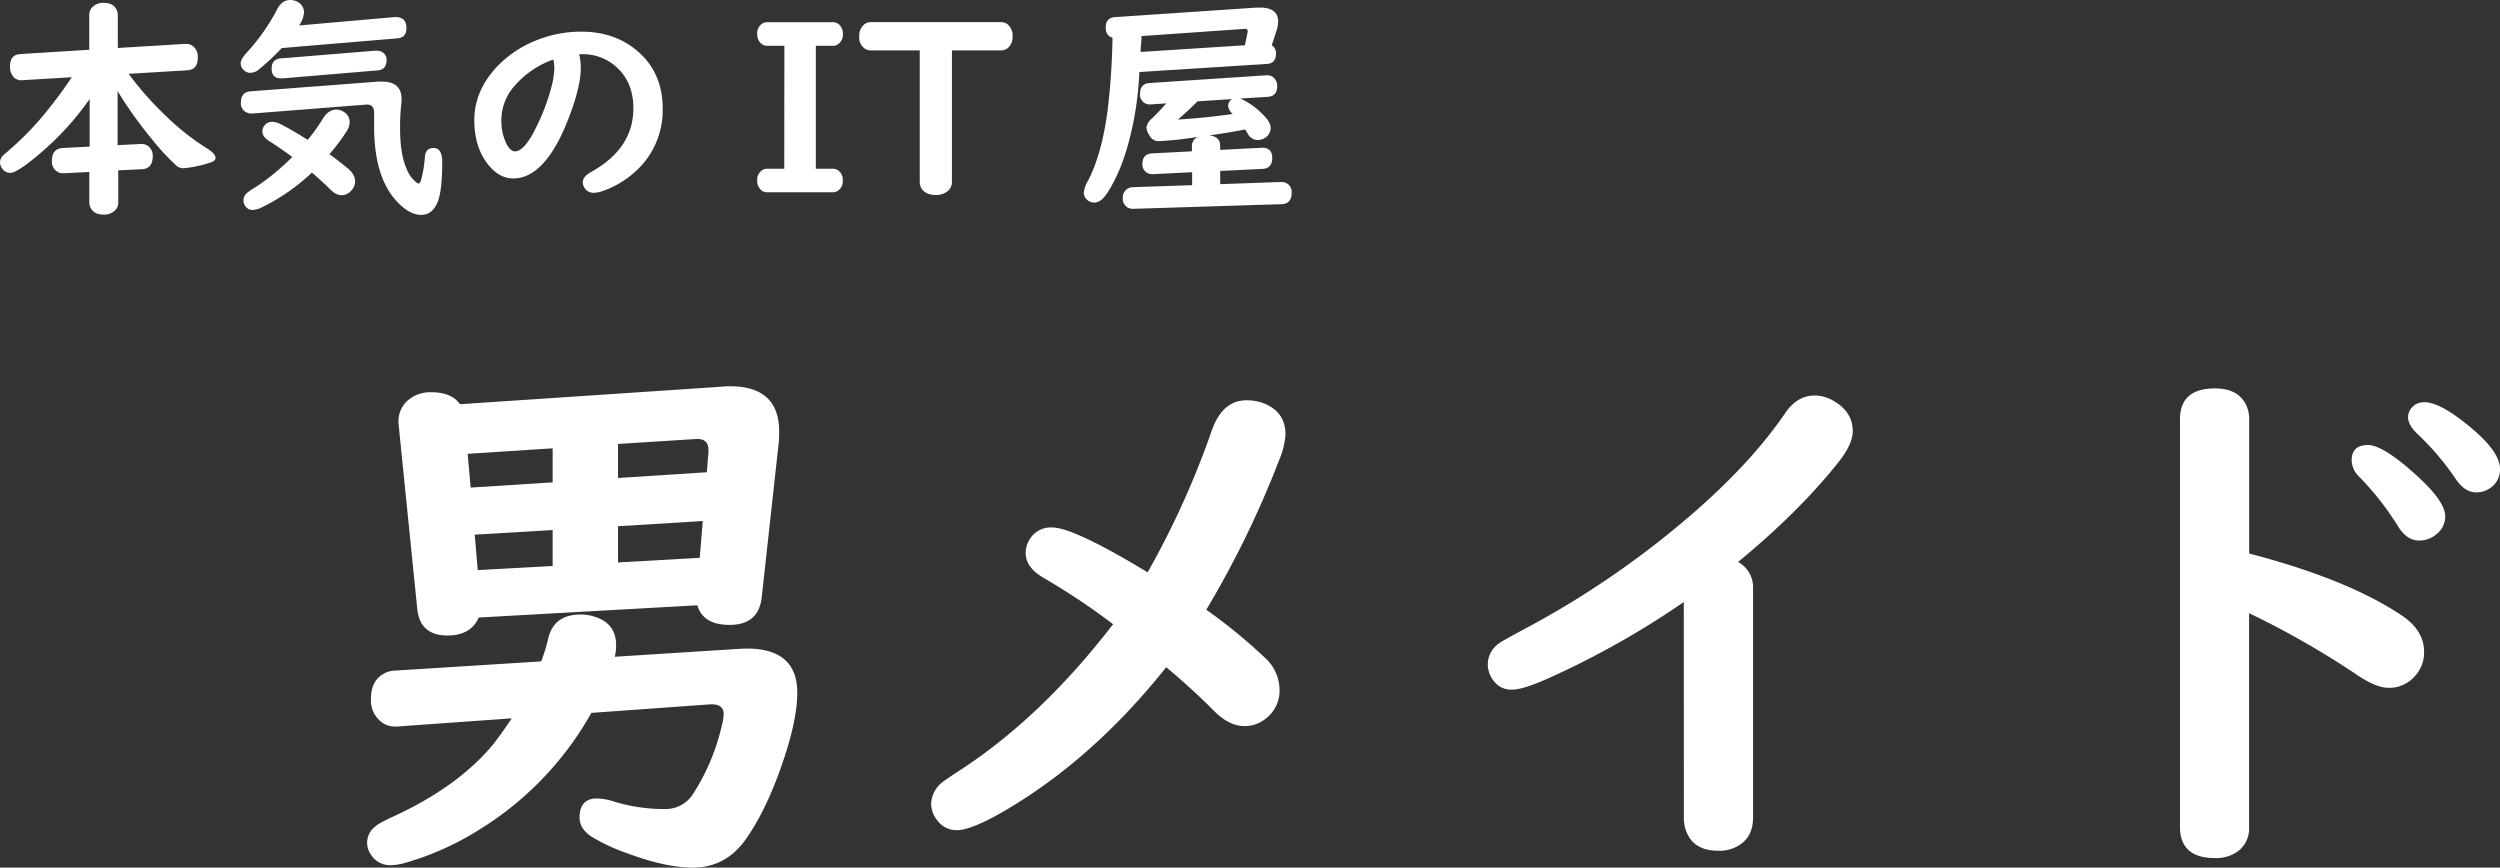 <svg xmlns="http://www.w3.org/2000/svg" viewBox="0 0 772.69 268.16">
    <rect x="0" y="0" width="772.69" height="268.16" fill="#333333" stroke="none"/>
    <defs>
        <style>
            .a4290f91-44a5-4039-8f90-da38f8bbdc59{fill:#fff}
        </style>
    </defs>
    <g id="fd5fcd1e-4750-4abb-99ec-de5ea44e57df" data-name="レイヤー 2">
        <g id="e8bd397f-8504-40a6-b4e9-a77f2e5a67d7" data-name="レイヤー 2">
            <path class="a4290f91-44a5-4039-8f90-da38f8bbdc59" d="M186.43,223.19a99.55,99.55,0,0,1-35.37,36.54A87.46,87.46,0,0,1,129,269.5a16.61,16.61,0,0,1-4.46.75,6.94,6.94,0,0,1-6.4-3.53,6.24,6.24,0,0,1,1.52-8.42c.67-.68,2.55-1.71,5.64-3.12q19.7-9.09,30.48-21.89,2.26-2.78,6.06-8.42l-35.45,2.53h-.67a6.75,6.75,0,0,1-4.72-1.86,8.38,8.38,0,0,1-2.69-6.65q0-5.47,3.7-7.66a7.19,7.19,0,0,1,3.54-1.1l45.38-2.86a49.92,49.92,0,0,0,2.19-7.16q1.77-7.32,9.94-7.32a13.69,13.69,0,0,1,4.13.59q6.9,2,6.9,8.92a15.29,15.29,0,0,1-.42,3.54l38.39-2.44c1-.06,1.83-.09,2.45-.09q15.57,0,15.57,13.64,0,9-5.22,23.58-4.71,13.22-10.69,21.72Q227.95,271,217.83,271q-8.58,0-20.62-4.54A56.88,56.88,0,0,1,187,261.75q-4.22-2.52-4.21-6.23,0-5.9,5.47-5.89a18.7,18.7,0,0,1,5.3,1,52.75,52.75,0,0,0,15.5,2.27,10,10,0,0,0,8.84-4.72,66.11,66.11,0,0,0,8.84-21,17.5,17.5,0,0,0,.59-3.62q0-3.29-4.38-3Zm32.75-33.26-67.53,3.78q-2.52,5.56-9.68,5.56-8.5,0-9.35-8.25l-5.72-56.58c-.06-.68-.09-1.1-.09-1.27a8.55,8.55,0,0,1,3.2-6.82,10.59,10.59,0,0,1,6.91-2.27q6.32,0,8.92,3.7l80.41-5.38c1.24-.12,2.25-.17,3-.17q15.24,0,15.24,14.06c0,1.29-.06,2.5-.17,3.62l-5.22,47.49q-.93,8.59-9.94,8.59Q221,196,219.18,189.93Zm-44.71-38V141.42l-26.27,1.69.93,10.44Zm0,14.74-24.08,1.43.92,10.94,23.16-1.26Zm20.21-16.09,27.45-1.77.5-6.31v-.59c0-2.41-1.32-3.54-3.95-3.37l-24,1.52Zm0,26.11,25.26-1.44.93-11.36-26.19,1.6Z" transform="translate(-3.66 -2.85)"/>
            <path class="a4290f91-44a5-4039-8f90-da38f8bbdc59" d="M358.37,179.74A266.69,266.69,0,0,0,378.16,136q3.29-9.43,10.77-9.43a14.51,14.51,0,0,1,5.48,1q6.57,2.69,6.56,9.59a24.31,24.31,0,0,1-2,8,300.44,300.44,0,0,1-22.48,46.15,162,162,0,0,1,18.11,14.82,13.46,13.46,0,0,1,4.54,9.93,10.76,10.76,0,0,1-4.21,8.84,10.1,10.1,0,0,1-6.65,2.36q-4.8,0-9.51-4.8-6.66-6.73-14.66-13.39-22.39,28.13-49.51,44.13-10.6,6.22-15.15,6.23a7.37,7.37,0,0,1-6.23-3.2,8.31,8.31,0,0,1-1.77-4.89,8.86,8.86,0,0,1,3.37-6.65c.61-.5,2.63-1.88,6.06-4.12q24.92-16.34,46.81-44.8a213.58,213.58,0,0,0-21.47-14.31q-5.55-3.21-5.55-7.67a7.8,7.8,0,0,1,.84-3.53,7.63,7.63,0,0,1,7.41-4.38Q335.54,165.93,358.37,179.74Z" transform="translate(-3.66 -2.85)"/>
            <path class="a4290f91-44a5-4039-8f90-da38f8bbdc59" d="M524.08,188.92a264.75,264.75,0,0,1-42.61,23.91Q474.23,216,471,216a6.68,6.68,0,0,1-5.73-2.78,8.15,8.15,0,0,1-1.77-5,7.88,7.88,0,0,1,3.54-6.57q1.26-.92,9.35-5.22A279.73,279.73,0,0,0,523,164.83q20.81-17.34,32.34-34.18,3.7-5.57,9.26-5.56a11.73,11.73,0,0,1,6.23,1.94q5.48,3.36,5.47,9.09,0,4-4.37,9.52-12.13,15.31-31.08,30.9a8.9,8.9,0,0,1,4.64,8.25v70.73c0,3.48-1.13,6.12-3.37,7.91a11.29,11.29,0,0,1-7.41,2.36c-4.89,0-8.11-1.85-9.69-5.56a11.28,11.28,0,0,1-.92-4.71Z" transform="translate(-3.66 -2.85)"/>
            <path class="a4290f91-44a5-4039-8f90-da38f8bbdc59" d="M698.8,192.37v66a8.89,8.89,0,0,1-3,7.24,11.28,11.28,0,0,1-7.58,2.44q-10.79,0-10.78-9.68V132.5q0-9.6,10.78-9.6,7,0,9.51,4.8a10.23,10.23,0,0,1,1.1,4.8v41.43q30.06,7.83,46.73,18.86,7.32,4.71,7.33,11.53a10.77,10.77,0,0,1-3,7.67,10.39,10.39,0,0,1-7.92,3.45q-4,0-10-4.13A270.71,270.71,0,0,0,698.8,192.37Zm36.63-52q4.8,0,15.15,9.44,8.85,8,8.84,12.63a7,7,0,0,1-2.86,5.64,8.16,8.16,0,0,1-5.14,1.85q-3.87,0-6.56-4.38a88.42,88.42,0,0,0-12-15.32,7.31,7.31,0,0,1-2.36-5.06Q730.54,140.41,735.43,140.41Zm17.51-13.22q5.05,0,14.57,8,8.84,7.41,8.84,12.63a6.8,6.8,0,0,1-2.78,5.73,7.4,7.4,0,0,1-4.55,1.52c-2.41,0-4.54-1.41-6.4-4.21a83.23,83.23,0,0,0-12-14.07q-2.69-2.61-2.69-5a4.45,4.45,0,0,1,1.35-3.11A4.81,4.81,0,0,1,752.94,127.19Z" transform="translate(-3.66 -2.85)"/>
            <path class="a4290f91-44a5-4039-8f90-da38f8bbdc59" d="M40,31V47.71L47,47.36h.24a3.24,3.24,0,0,1,2.43.84,3.72,3.72,0,0,1,1.2,2.95c0,2.56-1.13,3.89-3.38,4l-7.28.35v9.85a3.45,3.45,0,0,1-1,2.53,4.85,4.85,0,0,1-3.52,1.3c-2,0-3.39-.74-4.07-2.22a3.5,3.5,0,0,1-.36-1.61V56l-7.7.39-.31,0A3.2,3.2,0,0,1,21,55.65a3.67,3.67,0,0,1-1.3-3.06c0-2.55,1.14-3.89,3.41-4l8.26-.43V33.43l-.24.36A88.31,88.31,0,0,1,16.35,50q-7.25,6.28-9.6,6.29A2.89,2.89,0,0,1,4.39,55a3.24,3.24,0,0,1-.73-1.93,3.17,3.17,0,0,1,1-2.22c.16-.16,1-.87,2.42-2.11A92.19,92.19,0,0,0,19.16,35.89q3.61-4.5,6.68-9.17l-15.19.91A3.23,3.23,0,0,1,7.38,26a5.15,5.15,0,0,1-.63-2.61q0-3.64,3.13-3.83l21.37-1.33V7.56a3.48,3.48,0,0,1,.85-2.39,4.61,4.61,0,0,1,3.62-1.44c2,0,3.34.73,4,2.21a3.51,3.51,0,0,1,.35,1.62V17.68l20.75-1.26.24,0a3.37,3.37,0,0,1,2.08.57,4.14,4.14,0,0,1,1.65,3.69q0,3.72-3.2,3.9L43.42,25.66a98,98,0,0,0,11.49,13,75.32,75.32,0,0,0,12.52,9.92c1.9,1.17,2.85,2.19,2.85,3s-.65,1.25-1.94,1.62a37.4,37.4,0,0,1-7.87,1.65,3.32,3.32,0,0,1-2.29-.8,72.81,72.81,0,0,1-7.66-8.3A127.42,127.42,0,0,1,40,31Z" transform="translate(-3.66 -2.85)"/>
            <path class="a4290f91-44a5-4039-8f90-da38f8bbdc59" d="M96.12,10.72l29.6-2.6h.42q3.13.14,3.13,3.41c0,2-.91,3-2.74,3.17l-35.79,3a73.1,73.1,0,0,1-6.86,6.44,4.45,4.45,0,0,1-2.77,1.23,2.88,2.88,0,0,1-2.25-1,2.8,2.8,0,0,1-.81-1.94c0-.89.7-2.08,2.11-3.58A62.12,62.12,0,0,0,89.37,5.63c1-1.86,2.31-2.78,4-2.78a4.49,4.49,0,0,1,2.14.53,3.56,3.56,0,0,1,2.11,3.3,7.83,7.83,0,0,1-1.33,3.73Zm20.53,24.47L81.74,37.93a3.69,3.69,0,0,1-2.22-.52,3,3,0,0,1-1.4-2.82q0-3.27,2.95-3.51l39.41-3,1.3,0q6,0,6,5.45a20.09,20.09,0,0,1-.18,2.28,65.59,65.59,0,0,0-.28,6.82c0,6.36,1,11.18,3.09,14.49a7.77,7.77,0,0,0,1.2,1.44c.66.66,1.14,1,1.44,1s.66-.56.92-1.68A39.94,39.94,0,0,0,135,51.19c.16-1.74,1.05-2.6,2.67-2.6q2.67,0,2.67,4.32,0,8.66-1.33,12.16-1.62,4.19-5.17,4.19c-2.39,0-4.85-1.33-7.38-4q-7.17-7.5-7.17-23.31l0-4.29c0-1.67-.75-2.5-2.25-2.5ZM105.47,50.52Q107.62,52,111,54.77c1.62,1.32,2.42,2.7,2.42,4.15a4.08,4.08,0,0,1-1.23,2.88,3.92,3.92,0,0,1-2.91,1.38,4.35,4.35,0,0,1-2.57-.92,21.94,21.94,0,0,1-2-1.9c-1.1-1-2.65-2.45-4.64-4.18a61.68,61.68,0,0,1-15.5,10.76,6.89,6.89,0,0,1-2.82.81,2.68,2.68,0,0,1-2.46-1.52,2.87,2.87,0,0,1-.38-1.44A3.1,3.1,0,0,1,80,62.47a24.56,24.56,0,0,1,2.74-1.83A71.48,71.48,0,0,0,94,51.36c-2.44-1.8-4.8-3.43-7.1-4.88-1.43-.89-2.14-1.9-2.14-3a2.94,2.94,0,0,1,.66-1.86,2.88,2.88,0,0,1,2.33-1.13,6.2,6.2,0,0,1,2.49.67q2.5,1.17,8.54,4.92a58.33,58.33,0,0,0,4.68-6.57q1.69-2.77,4.15-2.78a4.06,4.06,0,0,1,2.53.85,3.53,3.53,0,0,1,1.58,3,5.21,5.21,0,0,1-.88,2.78A62.08,62.08,0,0,1,105.47,50.52Zm14.87-25.91L91,27.07h-.49c-1.92,0-2.89-1-2.89-3s.94-3,2.82-3.17l29.28-2.39h.42a3.16,3.16,0,0,1,2,.67,2.7,2.7,0,0,1,1,2.29C123.12,23.41,122.19,24.47,120.34,24.61Z" transform="translate(-3.66 -2.85)"/>
            <path class="a4290f91-44a5-4039-8f90-da38f8bbdc59" d="M182.67,19.65a16.34,16.34,0,0,1,.49,4.29q0,5.2-3.09,13.68Q172.69,58,162.28,58q-4.18,0-7.52-4-4.5-5.44-4.5-14,0-9.07,7-16.53a33.94,33.94,0,0,1,11.78-8,37.15,37.15,0,0,1,14.27-2.84q10,0,16.87,5.59,8.31,6.75,8.3,18.17a25.4,25.4,0,0,1-6.12,17.12,29.27,29.27,0,0,1-12,8.23,9.43,9.43,0,0,1-3.13.7,3.24,3.24,0,0,1-3.06-1.79,3.06,3.06,0,0,1-.39-1.44c0-1.2.88-2.27,2.64-3.24q13-7.23,13-19.68,0-8.24-5.55-13a15.37,15.37,0,0,0-10.3-3.69Zm-7.94,1.58a28.18,28.18,0,0,0-12.24,8.41,15.81,15.81,0,0,0-3.86,10.12,16,16,0,0,0,1.68,7.77c.8,1.41,1.63,2.11,2.5,2.11,2,0,4.28-2.62,6.78-7.87A63.17,63.17,0,0,0,174,30.06a25.8,25.8,0,0,0,1-6,15,15,0,0,0-.17-1.94,4.6,4.6,0,0,0-.11-.63v-.07A1.5,1.5,0,0,0,174.73,21.23Z" transform="translate(-3.66 -2.85)"/>
            <path class="a4290f91-44a5-4039-8f90-da38f8bbdc59" d="M246.09,17h-5.27a2.77,2.77,0,0,1-2-.77,3.78,3.78,0,0,1-1.12-2.89,3.49,3.49,0,0,1,1.51-3.16,2.75,2.75,0,0,1,1.58-.46h20.29a2.88,2.88,0,0,1,2,.78,3.74,3.74,0,0,1,1.09,2.88,3.54,3.54,0,0,1-1.51,3.16,2.73,2.73,0,0,1-1.61.46h-5.24V55h5.24a2.88,2.88,0,0,1,2,.78,3.74,3.74,0,0,1,1.09,2.88,3.52,3.52,0,0,1-1.51,3.16,2.73,2.73,0,0,1-1.61.46H240.82a2.77,2.77,0,0,1-2-.77,3.69,3.69,0,0,1-1.12-2.88,3.5,3.5,0,0,1,1.51-3.17,2.75,2.75,0,0,1,1.58-.46h5.27Z" transform="translate(-3.66 -2.85)"/>
            <path class="a4290f91-44a5-4039-8f90-da38f8bbdc59" d="M287.93,18.42H272.81a3.25,3.25,0,0,1-1.76-.46,4.17,4.17,0,0,1-1.82-3.86,4.55,4.55,0,0,1,1.37-3.55,3,3,0,0,1,2.21-.85H313a3.28,3.28,0,0,1,2,.6,4.43,4.43,0,0,1,1.62,3.76,4.42,4.42,0,0,1-1.44,3.62,3.19,3.19,0,0,1-2.14.74H297.88V59a3.61,3.61,0,0,1-1.27,2.88,5.44,5.44,0,0,1-3.72,1.23c-2.09,0-3.55-.68-4.4-2a3.79,3.79,0,0,1-.56-2.07Z" transform="translate(-3.66 -2.85)"/>
            <path class="a4290f91-44a5-4039-8f90-da38f8bbdc59" d="M355.82,25.1l-.11,1.76a98.51,98.51,0,0,1-2.46,17q-2.72,11.7-7.56,18.91c-1.17,1.78-2.45,2.68-3.83,2.68a3.32,3.32,0,0,1-1.9-.6,3,3,0,0,1-1.33-2.53,9.56,9.56,0,0,1,1.3-3.59q4.17-8,6-21.23a214,214,0,0,0,1.58-23c-1.4-.39-2.1-1.45-2.1-3.16q0-3,2.88-3.2l43.84-2.95.91,0c3.78,0,5.66,1.44,5.66,4.33a8.91,8.91,0,0,1-.53,2.92l-1.44,4.39a2.83,2.83,0,0,1,1.3,2.6c0,2-.91,3.05-2.74,3.17Zm32.66,17.76q-5.25,1.05-11,1.82,3.3.49,3.3,3.13v1.37l12.8-.66h.21q3.09,0,3.09,3.16c0,2.16-1,3.28-3,3.37l-13.08.64v4.08l18.78-.67a3.36,3.36,0,0,1,1.89.45,3.11,3.11,0,0,1,1.41,2.85q0,3.45-3.09,3.55L354,67.39h-.17a3.05,3.05,0,0,1-2.15-.77,3.25,3.25,0,0,1-1-2.49,3.19,3.19,0,0,1,1.55-3,2.94,2.94,0,0,1,1.47-.42l18.42-.63v-4l-12.09.6h-.18a2.85,2.85,0,0,1-2.1-.74,3,3,0,0,1-1-2.39c0-2.08,1-3.18,3-3.3l12.3-.63v-1.8A3,3,0,0,1,374,45.14a108.36,108.36,0,0,1-12.24,1.34A3.15,3.15,0,0,1,359,44.82a5.12,5.12,0,0,1-1-2.6,4.32,4.32,0,0,1,1.58-2.63q2.61-2.56,4.54-4.79l-4.82.32a3,3,0,0,1-1.93-.46A3.06,3.06,0,0,1,356,31.92c0-2.15,1-3.29,3-3.41l36-2.39h.28a2.88,2.88,0,0,1,2.32,1,3.59,3.59,0,0,1,.81,2.42q0,3-2.88,3.24l-8.54.52a21.22,21.22,0,0,1,6.39,4.36q3,2.72,3,4.68a3.51,3.51,0,0,1-1.23,2.74,4.23,4.23,0,0,1-2.82,1.06,3.63,3.63,0,0,1-3.05-2C389.05,43.69,388.76,43.25,388.48,42.86ZM356.17,18.91l32.27-2.07.77-3.76a1.65,1.65,0,0,0,.08-.46q0-.91-.81-.84l-.25,0L356.45,14l0,.42c0,.36,0,.88-.07,1.59C356.27,17.17,356.21,18.14,356.17,18.91Zm28.51,19.16a3.84,3.84,0,0,1-1.44-2.53,2.45,2.45,0,0,1,1.26-2.07l-10.72.7q-3.37,3.38-6.08,5.63Q376.24,39.28,384.68,38.07Z" transform="translate(-3.66 -2.85)"/>
        </g>
    </g>
</svg>

